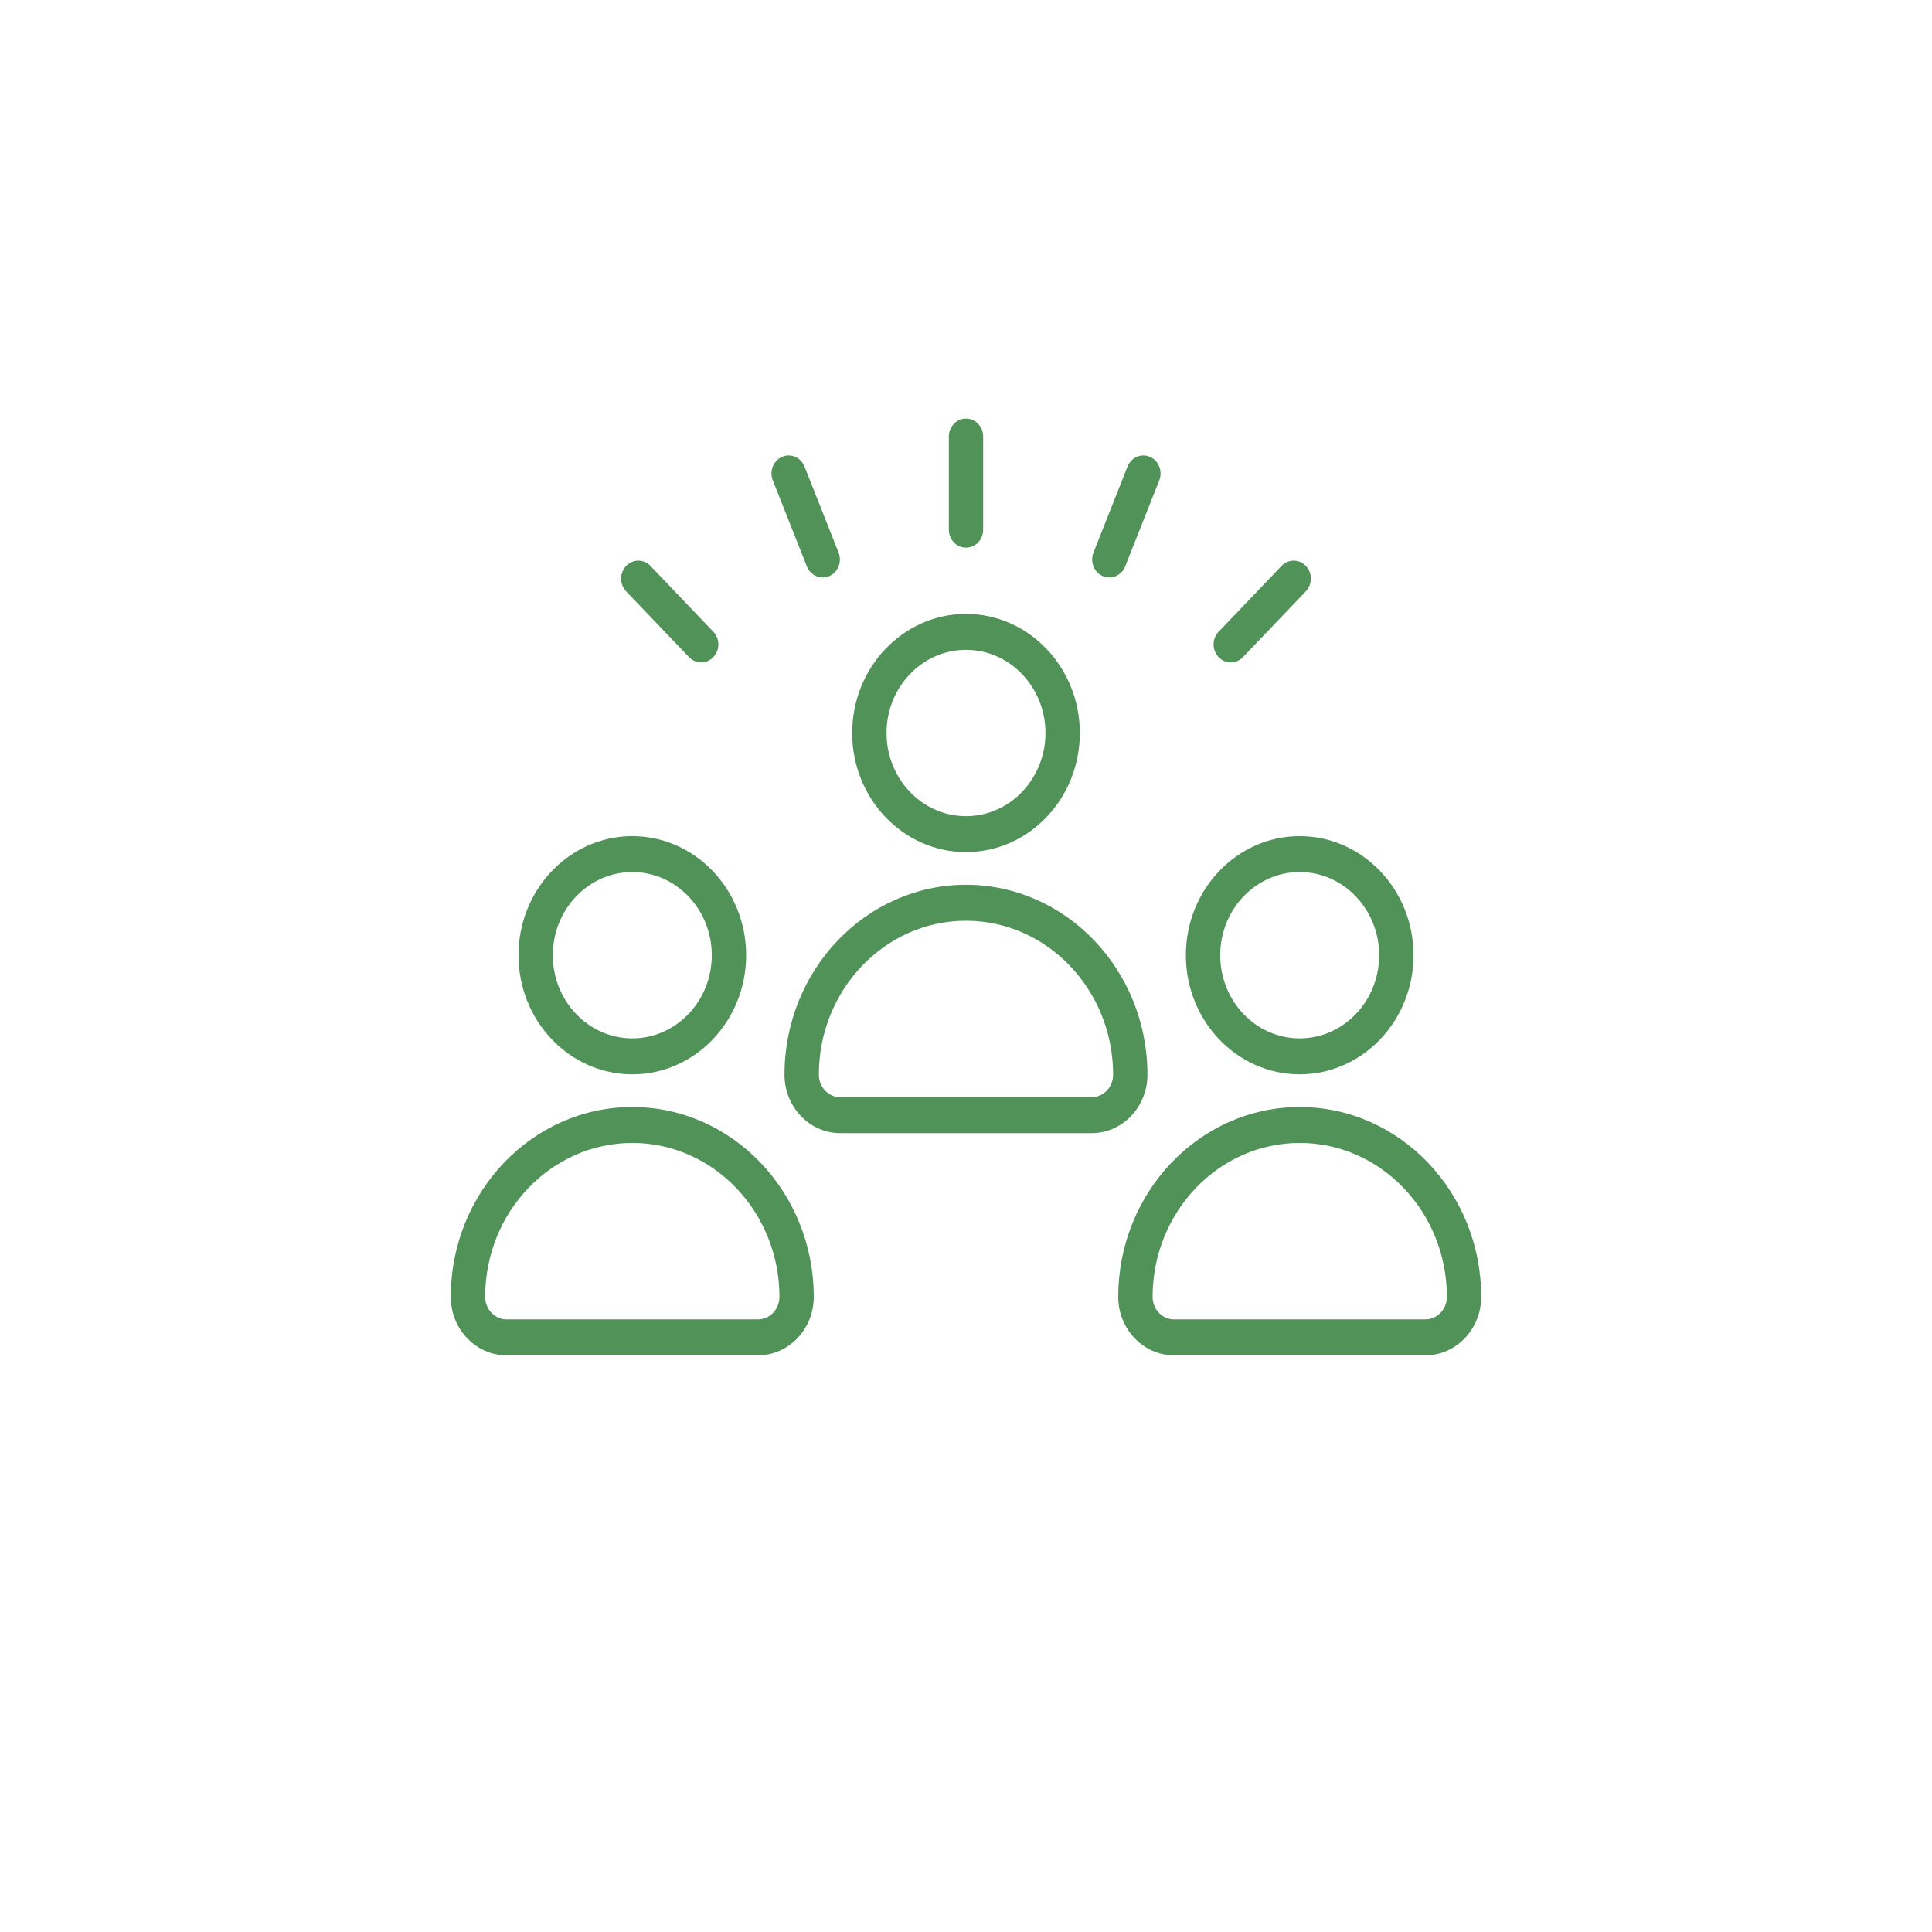 <svg width="60" height="60" viewBox="0 0 60 60" fill="none" xmlns="http://www.w3.org/2000/svg">
<path d="M19.637 33.364C21.586 33.364 23.172 31.705 23.172 29.665C23.172 27.626 21.586 25.967 19.637 25.967C17.687 25.967 16.102 27.626 16.102 29.665C16.102 31.705 17.687 33.364 19.637 33.364V33.364ZM19.637 27.082C20.998 27.082 22.105 28.241 22.105 29.665C22.105 31.089 20.998 32.248 19.637 32.248C18.276 32.248 17.168 31.089 17.168 29.665C17.168 28.241 18.276 27.082 19.637 27.082Z" fill="#519259"/>
<path d="M19.636 34.379C16.528 34.379 14 37.025 14 40.276C14 41.277 14.778 42.091 15.734 42.091H23.538C24.494 42.091 25.272 41.277 25.272 40.276C25.272 37.025 22.743 34.379 19.636 34.379H19.636ZM23.538 40.975H15.734C15.366 40.975 15.067 40.661 15.067 40.276C15.067 37.64 17.117 35.495 19.636 35.495C22.156 35.495 24.206 37.64 24.206 40.276C24.206 40.661 23.906 40.975 23.539 40.975H23.538Z" fill="#519259"/>
<path d="M30 26.463C31.949 26.463 33.535 24.804 33.535 22.765C33.535 20.725 31.949 19.065 30 19.065C28.051 19.065 26.465 20.725 26.465 22.765C26.465 24.804 28.051 26.463 30 26.463ZM30 20.181C31.361 20.181 32.468 21.34 32.468 22.764C32.468 24.188 31.361 25.347 30 25.347C28.639 25.347 27.532 24.188 27.532 22.764C27.532 21.34 28.639 20.181 30 20.181Z" fill="#519259"/>
<path d="M35.635 33.376C35.635 30.124 33.107 27.478 29.999 27.478C26.892 27.478 24.363 30.124 24.363 33.376C24.363 34.377 25.141 35.191 26.097 35.191H33.901C34.857 35.191 35.635 34.377 35.635 33.376H35.635ZM33.902 34.075H26.097C25.729 34.075 25.43 33.761 25.43 33.376C25.43 30.74 27.48 28.594 29.999 28.594C32.519 28.594 34.569 30.739 34.569 33.376C34.569 33.761 34.269 34.075 33.902 34.075H33.902Z" fill="#519259"/>
<path d="M40.363 33.364C42.312 33.364 43.898 31.705 43.898 29.665C43.898 27.626 42.312 25.967 40.363 25.967C38.414 25.967 36.828 27.626 36.828 29.665C36.828 31.705 38.414 33.364 40.363 33.364ZM40.363 27.082C41.724 27.082 42.831 28.241 42.831 29.665C42.831 31.089 41.724 32.248 40.363 32.248C39.002 32.248 37.895 31.089 37.895 29.665C37.895 28.241 39.002 27.082 40.363 27.082Z" fill="#519259"/>
<path d="M40.364 34.379C37.257 34.379 34.728 37.024 34.728 40.276C34.728 41.277 35.507 42.091 36.462 42.091H44.266C45.222 42.091 46 41.277 46 40.276C46 37.025 43.472 34.379 40.364 34.379H40.364ZM44.266 40.975H36.462C36.094 40.975 35.795 40.661 35.795 40.276C35.795 37.64 37.845 35.495 40.365 35.495C42.884 35.495 44.934 37.64 44.934 40.276C44.934 40.661 44.635 40.975 44.267 40.975H44.266Z" fill="#519259"/>
<path d="M30 17.007C30.295 17.007 30.533 16.758 30.533 16.449V13.558C30.533 13.25 30.295 13 30 13C29.705 13 29.467 13.25 29.467 13.558V16.449C29.467 16.757 29.705 17.007 30 17.007Z" fill="#519259"/>
<path d="M38.223 20.572C38.359 20.572 38.496 20.518 38.6 20.409L40.554 18.364C40.762 18.146 40.762 17.793 40.554 17.575C40.345 17.357 40.008 17.357 39.8 17.575L37.846 19.619C37.637 19.837 37.637 20.191 37.846 20.409C37.95 20.517 38.086 20.572 38.223 20.572H38.223Z" fill="#519259"/>
<path d="M21.399 20.408C21.503 20.517 21.64 20.572 21.776 20.572C21.913 20.572 22.049 20.517 22.153 20.408C22.362 20.19 22.362 19.837 22.153 19.619L20.2 17.575C19.991 17.357 19.654 17.357 19.445 17.575C19.237 17.793 19.237 18.146 19.445 18.364L21.399 20.408Z" fill="#519259"/>
<path d="M25.057 17.589C25.142 17.803 25.341 17.933 25.55 17.933C25.618 17.933 25.687 17.92 25.754 17.891C26.026 17.773 26.155 17.447 26.043 17.162L24.985 14.49C24.873 14.205 24.56 14.07 24.288 14.188C24.016 14.306 23.887 14.633 24 14.918L25.057 17.589Z" fill="#519259"/>
<path d="M34.247 17.891C34.314 17.92 34.383 17.933 34.451 17.933C34.66 17.933 34.859 17.803 34.944 17.589L36.002 14.917C36.114 14.632 35.985 14.306 35.713 14.188C35.44 14.07 35.129 14.205 35.016 14.49L33.959 17.161C33.846 17.446 33.975 17.773 34.247 17.891L34.247 17.891Z" fill="#519259"/>
</svg>
